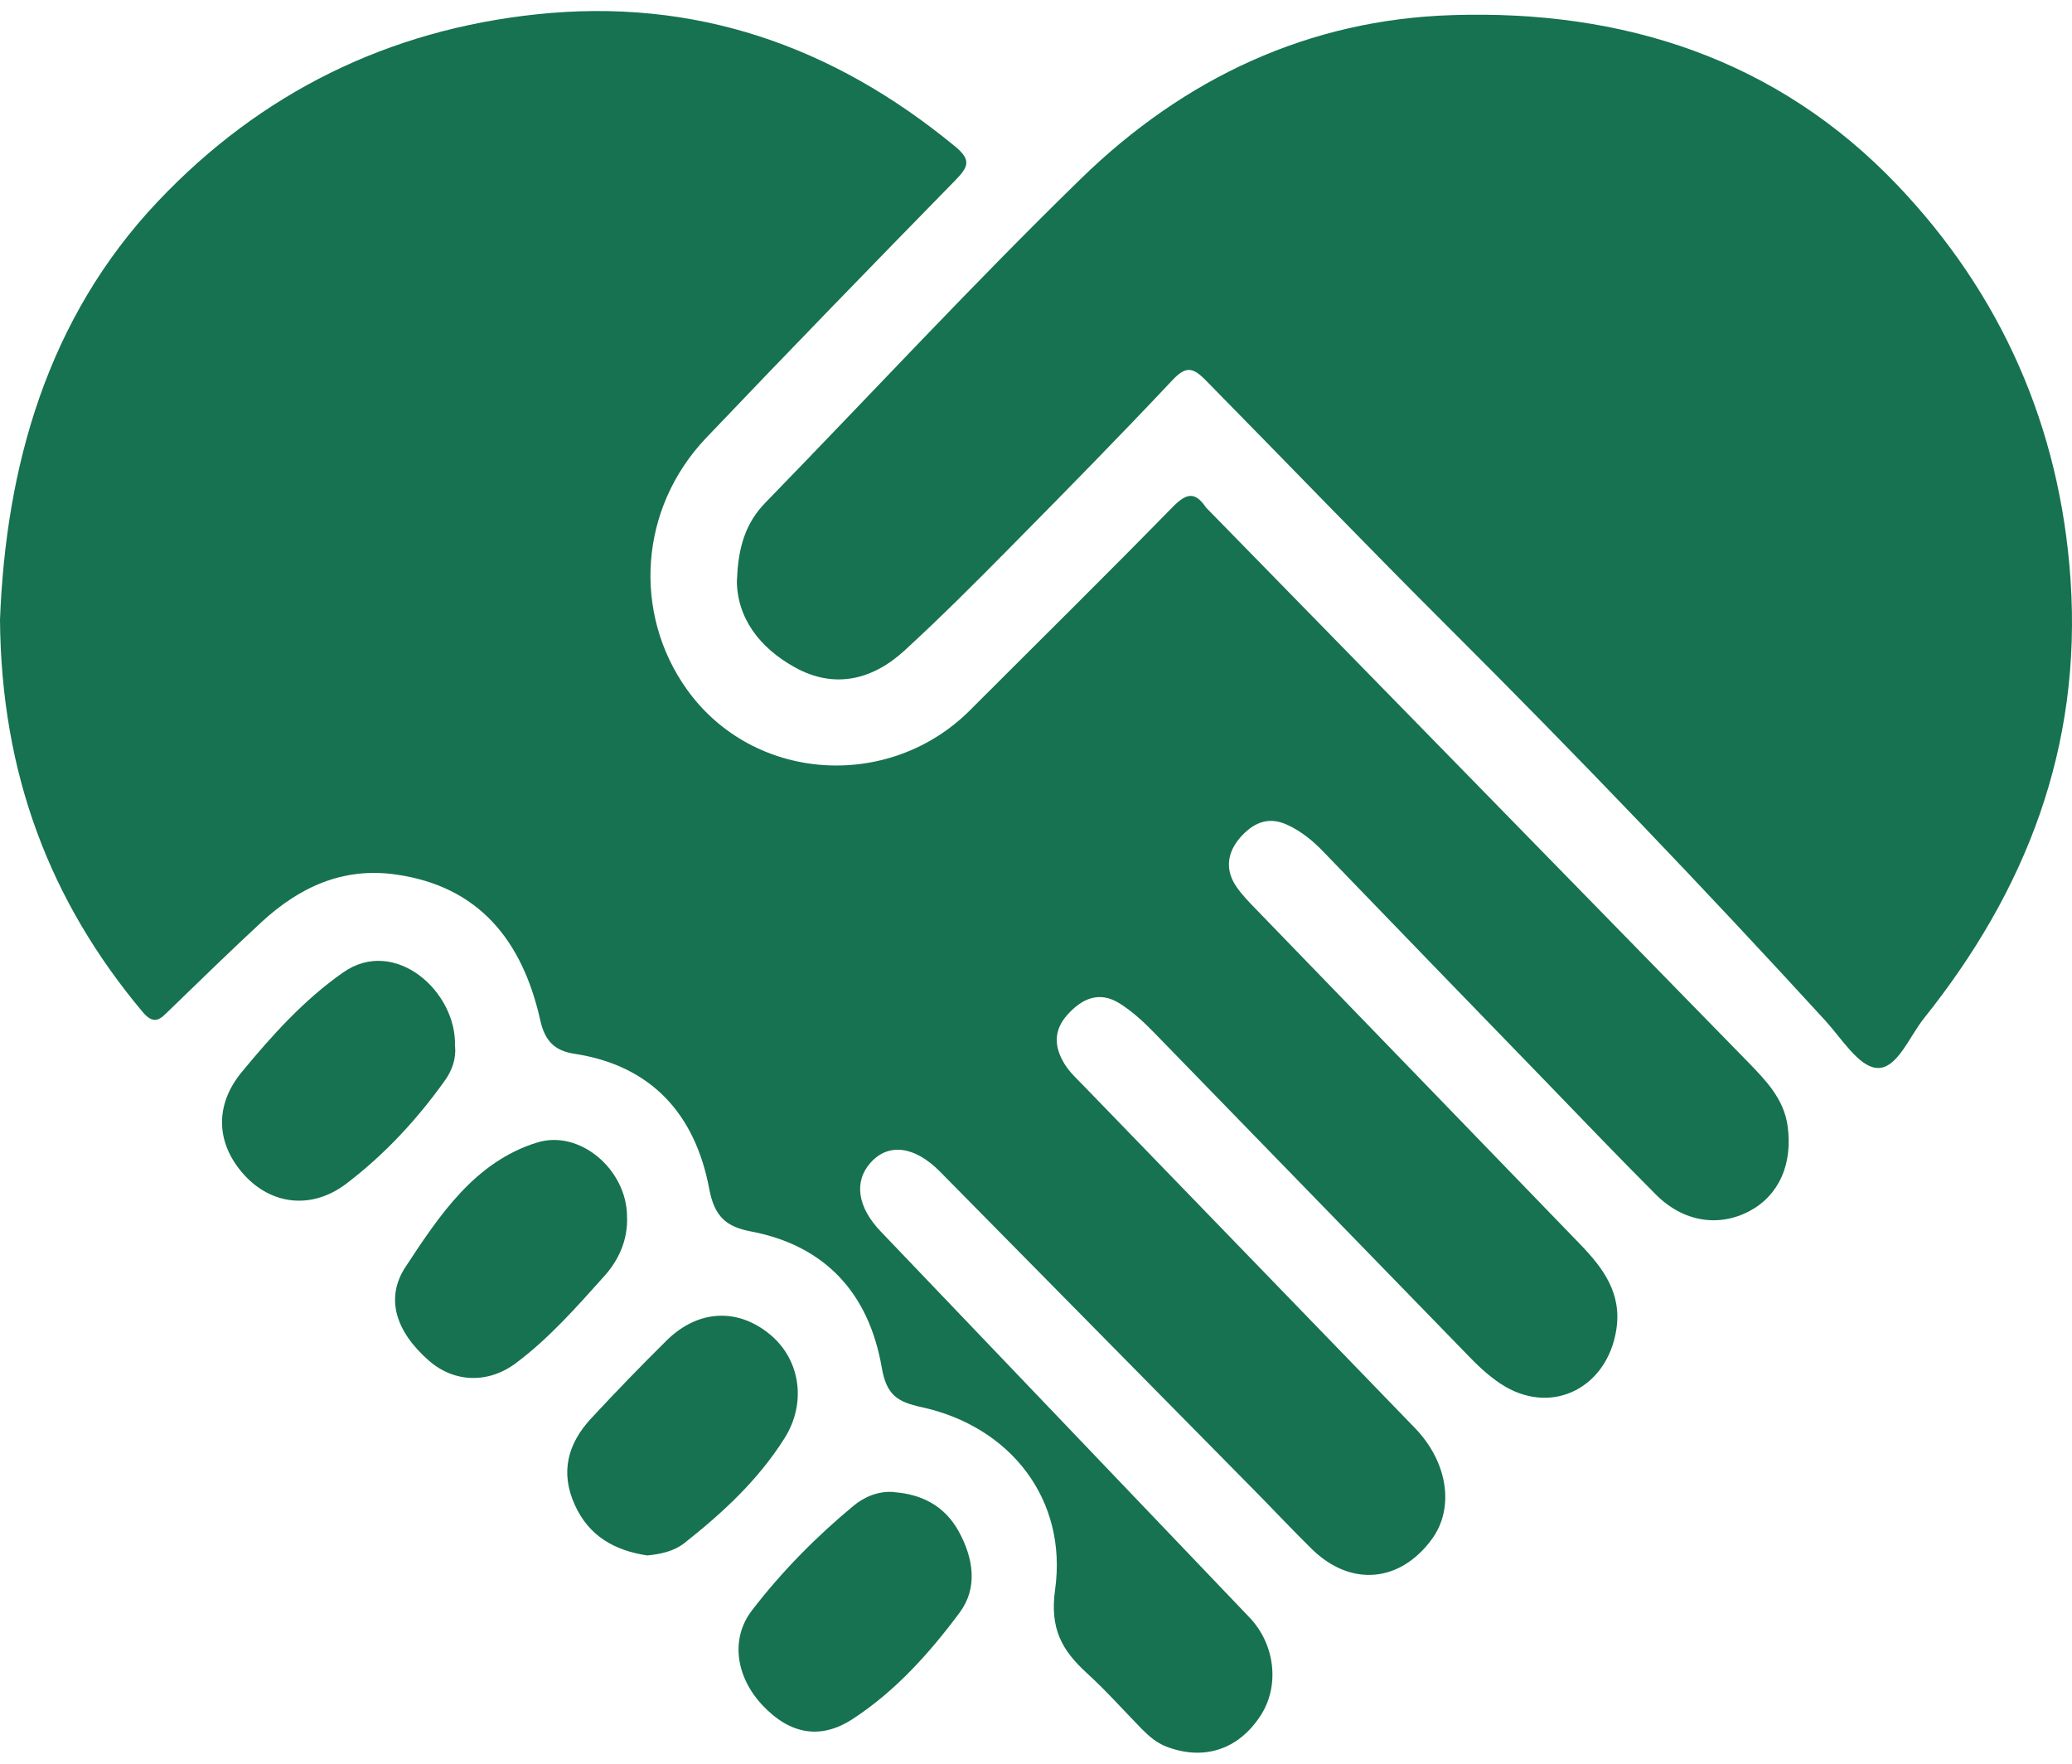 <svg class="svg-verde mr-2" viewBox="0 0 94 80" xmlns="http://www.w3.org/2000/svg" fill="#167250">
                <path
                    d="M0 28.119C0.265 21.184 2.129 14.45 7.169 9.129C11.843 4.192 17.628 1.358 24.353 0.648C31.5 -0.107 37.759 2.054 43.329 6.642C44.075 7.256 43.931 7.567 43.358 8.159C39.565 12.037 35.78 15.93 32.038 19.86C28.984 23.064 28.704 27.822 31.156 31.264C34.174 35.497 40.347 35.882 44.01 32.211C47.071 29.147 50.161 26.105 53.193 23.005C53.803 22.383 54.204 22.265 54.706 23.012C54.735 23.049 54.77 23.079 54.806 23.116C62.986 31.478 71.159 39.841 79.331 48.203C80.12 49.018 80.923 49.846 81.095 51.053C81.346 52.814 80.693 54.235 79.36 54.938C77.969 55.671 76.37 55.426 75.137 54.198C73.403 52.466 71.711 50.69 70.004 48.929C66.685 45.51 63.366 42.083 60.061 38.657C59.566 38.139 59.036 37.702 58.384 37.406C57.509 37.007 56.835 37.347 56.269 37.983C55.681 38.657 55.559 39.441 56.09 40.218C56.355 40.603 56.692 40.944 57.022 41.284C61.911 46.339 66.807 51.386 71.689 56.44C72.722 57.513 73.596 58.66 73.324 60.333C72.908 62.908 70.499 64.174 68.298 62.901C67.703 62.553 67.166 62.065 66.678 61.562C61.904 56.662 57.143 51.748 52.369 46.849C51.881 46.346 51.351 45.858 50.763 45.495C49.874 44.955 49.1 45.273 48.419 46.035C47.767 46.768 47.838 47.515 48.297 48.263C48.512 48.618 48.835 48.914 49.129 49.217C54.147 54.405 59.179 59.586 64.191 64.773C65.703 66.342 65.99 68.422 64.95 69.828C63.502 71.789 61.28 71.981 59.523 70.272C58.649 69.413 57.81 68.518 56.95 67.645C52.182 62.812 47.415 57.98 42.648 53.147C41.494 51.978 40.304 51.83 39.493 52.74C38.727 53.599 38.898 54.76 39.967 55.87C45.537 61.702 51.114 67.526 56.685 73.365C57.86 74.594 58.061 76.488 57.186 77.82C56.183 79.367 54.606 79.871 52.921 79.227C52.462 79.049 52.125 78.753 51.795 78.42C50.971 77.576 50.182 76.688 49.315 75.896C48.189 74.868 47.616 73.891 47.867 72.1C48.433 68.044 45.874 64.714 41.809 63.826C40.712 63.589 40.218 63.279 40.002 62.028C39.415 58.638 37.415 56.492 34.067 55.856C32.97 55.648 32.411 55.205 32.174 53.917C31.529 50.498 29.514 48.322 26.052 47.797C25.192 47.663 24.726 47.249 24.511 46.279C23.7 42.653 21.715 40.189 17.937 39.663C15.556 39.33 13.592 40.233 11.865 41.824C10.452 43.134 9.069 44.481 7.685 45.821C7.291 46.205 7.011 46.546 6.466 45.895C2.273 40.892 0.057 35.119 0 28.119Z" />
                <path
                    d="M33.436 26.298C33.486 24.781 33.852 23.693 34.726 22.798C39.494 17.898 44.146 12.873 49.035 8.108C53.731 3.534 59.373 0.885 65.897 0.685C73.61 0.441 80.607 2.653 86.084 8.404C90.751 13.303 93.461 19.319 93.934 26.298C94.451 33.921 91.898 40.418 87.289 46.183C86.615 47.02 86.063 48.507 85.145 48.441C84.328 48.381 83.554 47.116 82.83 46.317C77.252 40.226 71.546 34.269 65.71 28.452C62.004 24.759 58.384 20.992 54.713 17.262C54.118 16.655 53.803 16.589 53.186 17.247C50.763 19.823 48.283 22.346 45.795 24.862C44.239 26.439 42.677 28 41.049 29.495C39.58 30.849 37.845 31.264 36.053 30.265C34.461 29.384 33.422 28.022 33.429 26.298H33.436Z" />
                <path
                    d="M20.646 47.464C20.697 48.019 20.51 48.559 20.173 49.025C18.904 50.801 17.428 52.385 15.714 53.688C14.151 54.879 12.309 54.657 11.069 53.281C9.829 51.911 9.692 50.172 10.968 48.626C12.338 46.968 13.779 45.362 15.564 44.111C17.915 42.461 20.74 44.984 20.639 47.464H20.646Z" />
                <path
                    d="M28.446 55.153C28.496 56.218 28.081 57.144 27.414 57.884C26.159 59.282 24.912 60.703 23.407 61.828C22.152 62.768 20.603 62.724 19.449 61.71C17.972 60.415 17.456 58.898 18.395 57.469C19.937 55.123 21.543 52.696 24.367 51.823C26.31 51.223 28.418 53.051 28.446 55.145V55.153Z" />
                <path
                    d="M29.364 70.553C27.894 70.331 26.719 69.688 26.073 68.252C25.399 66.764 25.772 65.462 26.819 64.337C27.937 63.131 29.084 61.947 30.253 60.792C31.701 59.371 33.536 59.319 35.006 60.592C36.311 61.732 36.59 63.649 35.594 65.232C34.397 67.134 32.776 68.629 31.049 69.991C30.568 70.368 29.966 70.494 29.364 70.553Z" />
                <path
                    d="M40.555 67.682C41.831 67.778 42.87 68.311 43.508 69.488C44.161 70.687 44.368 72.026 43.537 73.144C42.16 74.994 40.612 76.718 38.676 77.976C37.221 78.924 35.823 78.672 34.569 77.325C33.4 76.067 33.113 74.343 34.117 73.04C35.465 71.286 37.028 69.702 38.727 68.296C39.221 67.889 39.852 67.623 40.547 67.675L40.555 67.682Z" />
            </svg>
